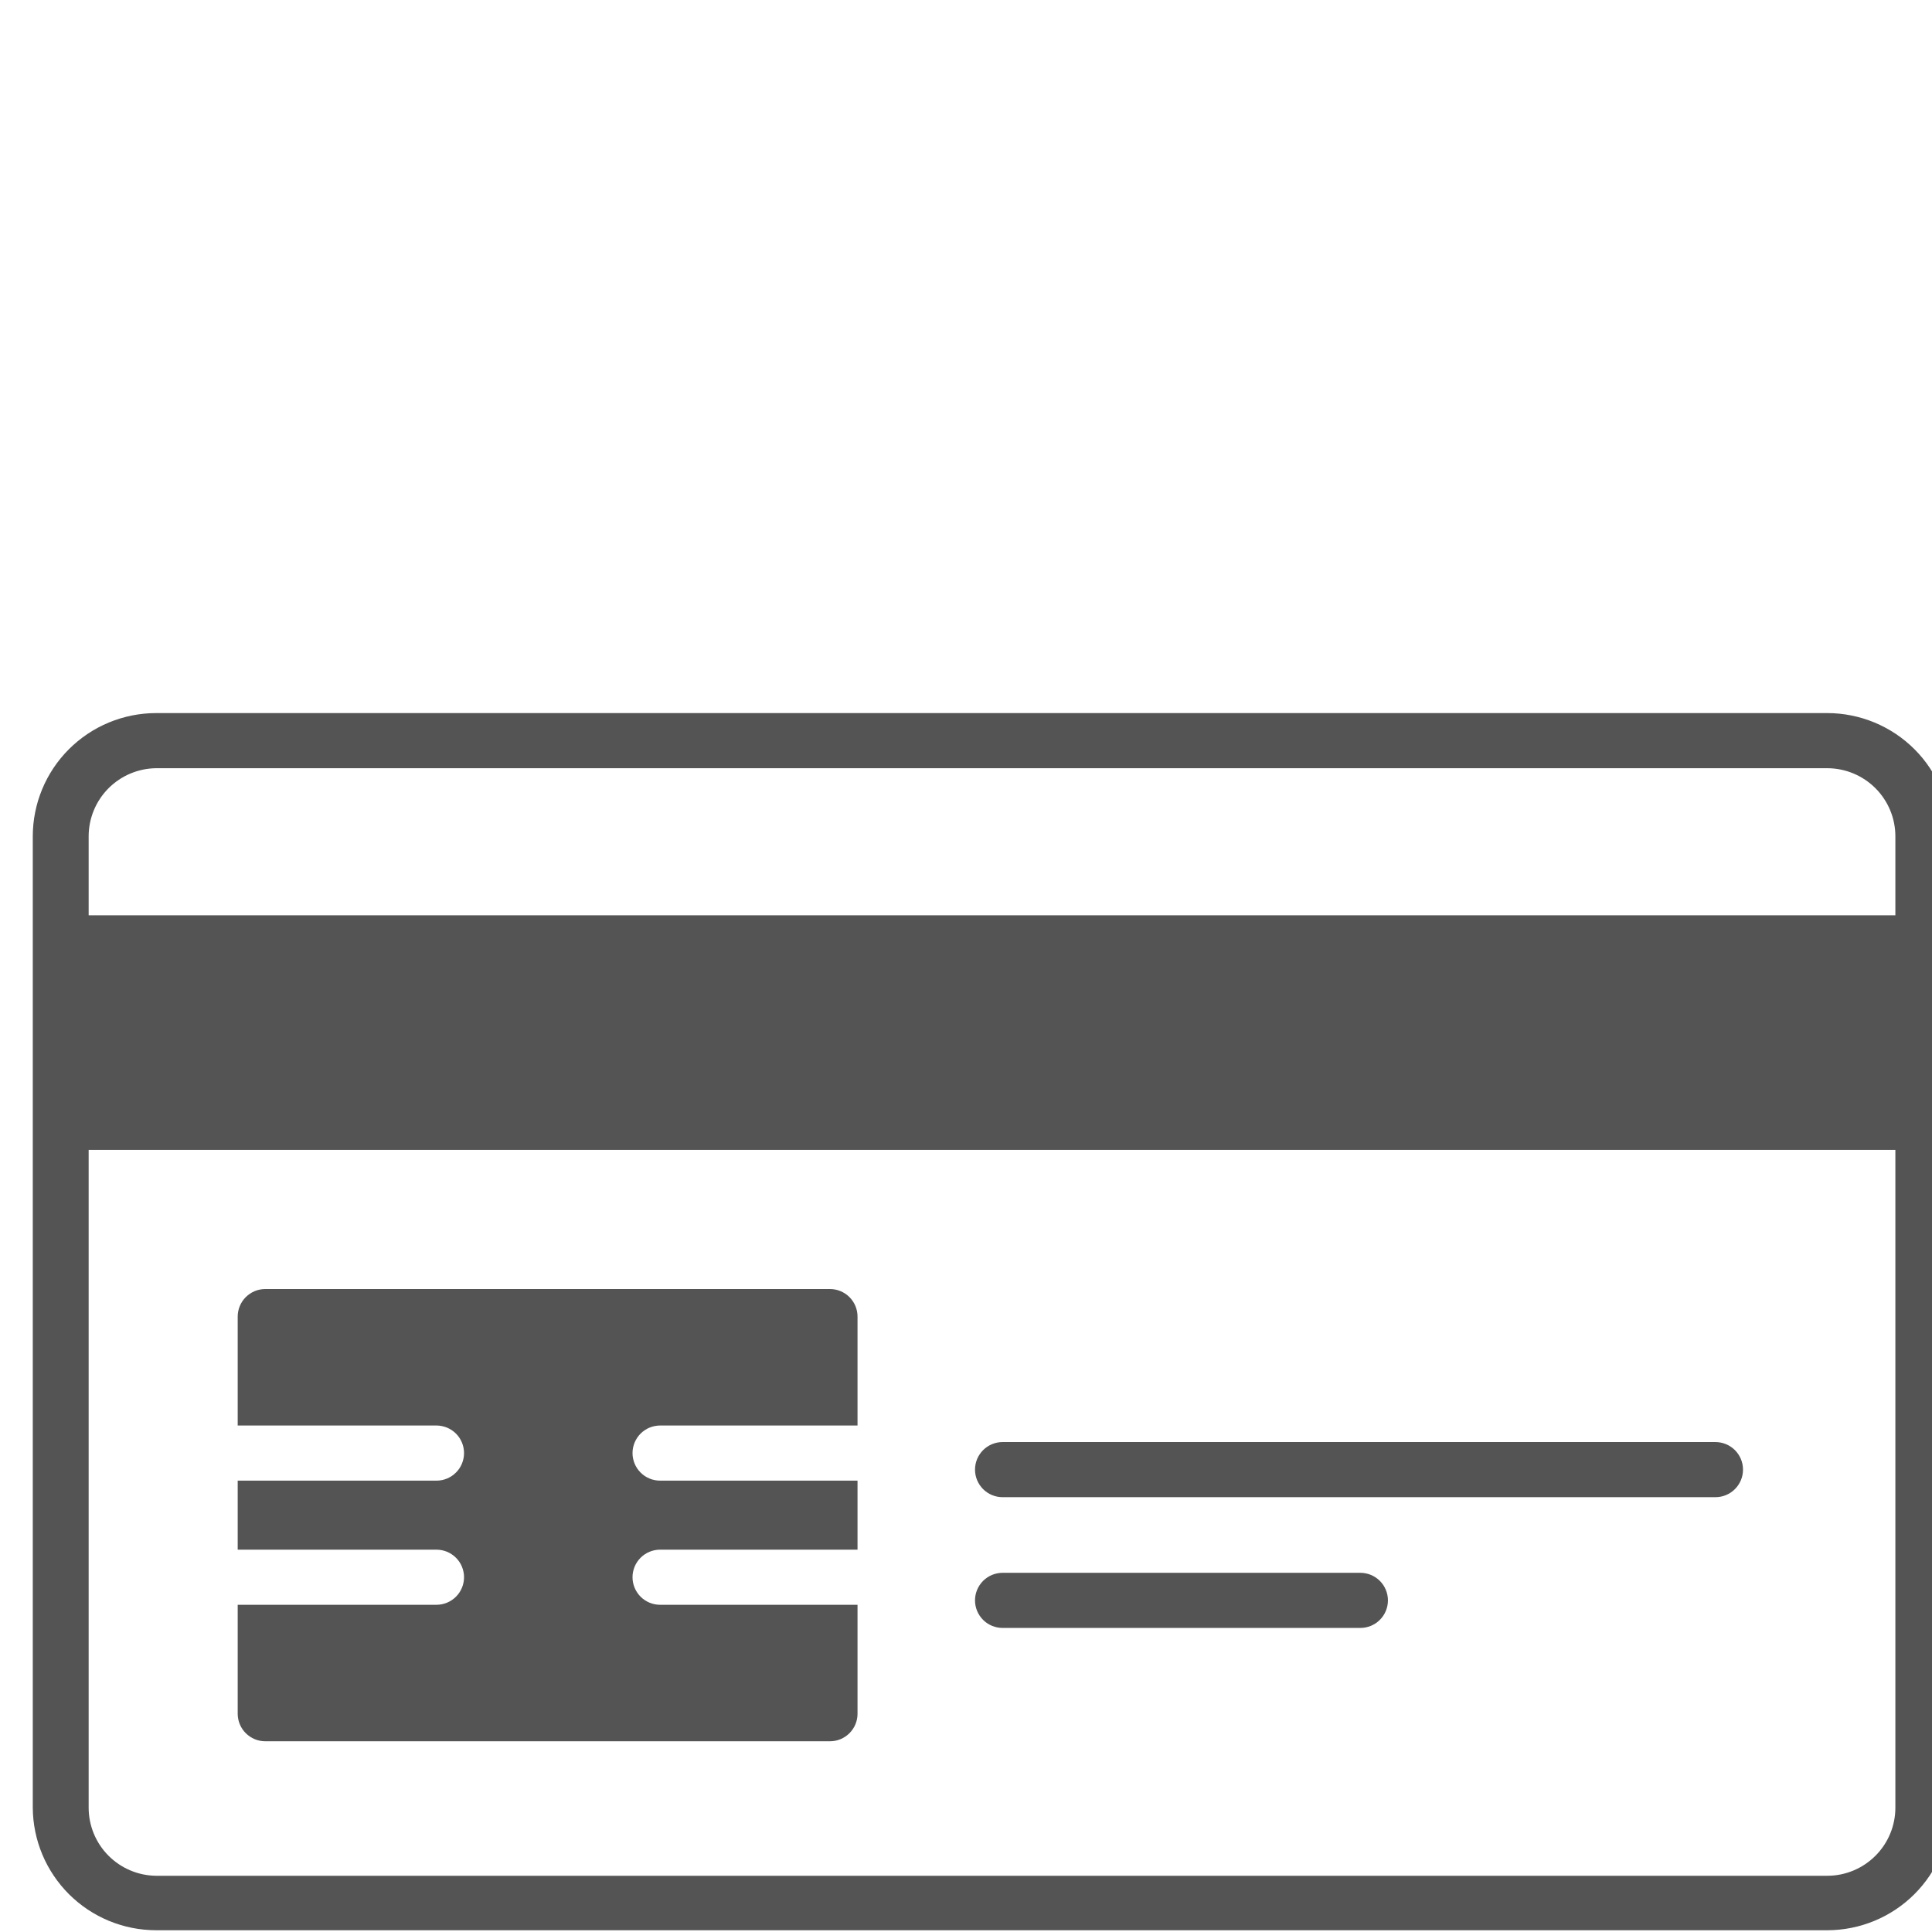 <svg xmlns="http://www.w3.org/2000/svg" xmlns:xlink="http://www.w3.org/1999/xlink" width="500" zoomAndPan="magnify" viewBox="0 0 375 375" height="500" preserveAspectRatio="xMidYMid meet" version="1.0"><defs><clipPath id="id1"><path d="M 6 138.41 L 375 138.41 L 375 374.66 L 6 374.66 Z M 6 138.41 " clip-rule="nonzero"/></clipPath></defs><path fill="rgb(32.939%, 32.939%, 32.939%)" d="M 194.605 315.98 L 264.039 315.98 C 264.391 315.98 264.742 315.949 265.086 315.879 C 265.43 315.809 265.766 315.707 266.09 315.574 C 266.414 315.441 266.723 315.273 267.016 315.082 C 267.309 314.887 267.578 314.664 267.828 314.414 C 268.078 314.168 268.301 313.895 268.496 313.605 C 268.691 313.312 268.855 313.004 268.988 312.68 C 269.125 312.355 269.227 312.02 269.293 311.676 C 269.363 311.332 269.398 310.984 269.398 310.633 C 269.398 310.281 269.363 309.934 269.293 309.59 C 269.227 309.242 269.125 308.91 268.988 308.586 C 268.855 308.262 268.691 307.953 268.496 307.66 C 268.301 307.367 268.078 307.098 267.828 306.848 C 267.578 306.602 267.309 306.379 267.016 306.184 C 266.723 305.988 266.414 305.824 266.09 305.688 C 265.766 305.555 265.43 305.453 265.086 305.387 C 264.742 305.316 264.391 305.281 264.039 305.281 L 194.605 305.281 C 194.254 305.281 193.906 305.316 193.562 305.387 C 193.215 305.453 192.883 305.555 192.555 305.688 C 192.23 305.824 191.922 305.988 191.629 306.184 C 191.336 306.379 191.066 306.602 190.816 306.848 C 190.57 307.098 190.348 307.367 190.152 307.66 C 189.957 307.953 189.793 308.262 189.656 308.586 C 189.523 308.91 189.422 309.242 189.352 309.59 C 189.281 309.934 189.25 310.281 189.25 310.633 C 189.25 310.984 189.281 311.332 189.352 311.676 C 189.422 312.02 189.523 312.355 189.656 312.68 C 189.793 313.004 189.957 313.312 190.152 313.605 C 190.348 313.895 190.57 314.168 190.816 314.414 C 191.066 314.664 191.336 314.887 191.629 315.082 C 191.922 315.273 192.23 315.441 192.555 315.574 C 192.883 315.707 193.215 315.809 193.562 315.879 C 193.906 315.949 194.254 315.98 194.605 315.98 Z M 194.605 315.98 " fill-opacity="1" fill-rule="nonzero"/><path fill="rgb(32.939%, 32.939%, 32.939%)" d="M 194.605 290.602 L 332.961 290.602 C 333.312 290.602 333.66 290.566 334.004 290.5 C 334.352 290.43 334.684 290.328 335.012 290.195 C 335.336 290.059 335.645 289.895 335.938 289.699 C 336.23 289.504 336.5 289.285 336.75 289.035 C 336.996 288.785 337.219 288.516 337.414 288.223 C 337.609 287.934 337.773 287.625 337.91 287.301 C 338.043 286.977 338.145 286.641 338.215 286.297 C 338.281 285.953 338.316 285.602 338.316 285.254 C 338.316 284.902 338.281 284.555 338.215 284.207 C 338.145 283.863 338.043 283.531 337.91 283.203 C 337.773 282.879 337.609 282.57 337.414 282.281 C 337.219 281.988 336.996 281.719 336.75 281.469 C 336.5 281.223 336.23 281 335.938 280.805 C 335.645 280.609 335.336 280.445 335.012 280.309 C 334.684 280.176 334.352 280.074 334.004 280.004 C 333.66 279.938 333.312 279.902 332.961 279.902 L 194.605 279.902 C 194.254 279.902 193.906 279.938 193.562 280.004 C 193.215 280.074 192.883 280.176 192.555 280.309 C 192.23 280.445 191.922 280.609 191.629 280.805 C 191.336 281 191.066 281.223 190.816 281.469 C 190.57 281.719 190.348 281.988 190.152 282.281 C 189.957 282.57 189.793 282.879 189.656 283.203 C 189.523 283.531 189.422 283.863 189.352 284.207 C 189.281 284.555 189.25 284.902 189.25 285.254 C 189.25 285.602 189.281 285.953 189.352 286.297 C 189.422 286.641 189.523 286.977 189.656 287.301 C 189.793 287.625 189.957 287.934 190.152 288.223 C 190.348 288.516 190.57 288.785 190.816 289.035 C 191.066 289.285 191.336 289.504 191.629 289.699 C 191.922 289.895 192.23 290.059 192.555 290.195 C 192.883 290.328 193.215 290.43 193.562 290.5 C 193.906 290.566 194.254 290.602 194.605 290.602 Z M 194.605 290.602 " fill-opacity="1" fill-rule="nonzero"/><path fill="rgb(32.939%, 32.939%, 32.939%)" d="M 51.496 337.98 L 161.09 337.98 C 161.441 337.98 161.789 337.945 162.133 337.879 C 162.48 337.809 162.816 337.707 163.141 337.574 C 163.465 337.438 163.773 337.273 164.066 337.078 C 164.359 336.883 164.629 336.66 164.879 336.414 C 165.125 336.164 165.348 335.895 165.543 335.602 C 165.738 335.312 165.906 335.004 166.039 334.68 C 166.172 334.352 166.273 334.02 166.344 333.676 C 166.414 333.328 166.445 332.98 166.445 332.629 L 166.445 311.488 L 128.129 311.488 C 127.777 311.488 127.43 311.453 127.086 311.387 C 126.738 311.316 126.406 311.215 126.078 311.082 C 125.754 310.945 125.445 310.781 125.152 310.586 C 124.859 310.391 124.59 310.168 124.34 309.922 C 124.094 309.672 123.871 309.402 123.676 309.109 C 123.48 308.816 123.316 308.512 123.18 308.184 C 123.047 307.859 122.945 307.527 122.875 307.184 C 122.805 306.836 122.773 306.488 122.773 306.137 C 122.773 305.785 122.805 305.438 122.875 305.094 C 122.945 304.75 123.047 304.414 123.18 304.09 C 123.316 303.766 123.48 303.457 123.676 303.164 C 123.871 302.875 124.094 302.602 124.34 302.355 C 124.59 302.105 124.859 301.887 125.152 301.691 C 125.445 301.496 125.754 301.328 126.078 301.195 C 126.406 301.062 126.738 300.961 127.086 300.891 C 127.43 300.824 127.777 300.789 128.129 300.789 L 166.445 300.789 L 166.445 287.391 L 128.129 287.391 C 127.777 287.391 127.43 287.359 127.086 287.289 C 126.738 287.223 126.406 287.121 126.078 286.984 C 125.754 286.852 125.445 286.688 125.152 286.492 C 124.859 286.297 124.59 286.074 124.34 285.824 C 124.094 285.578 123.871 285.305 123.676 285.016 C 123.48 284.723 123.316 284.414 123.18 284.09 C 123.047 283.766 122.945 283.43 122.875 283.086 C 122.805 282.742 122.773 282.395 122.773 282.043 C 122.773 281.691 122.805 281.344 122.875 281 C 122.945 280.652 123.047 280.32 123.18 279.996 C 123.316 279.672 123.48 279.363 123.676 279.07 C 123.871 278.777 124.094 278.508 124.34 278.258 C 124.59 278.012 124.859 277.789 125.152 277.594 C 125.445 277.398 125.754 277.234 126.078 277.098 C 126.406 276.965 126.738 276.863 127.086 276.797 C 127.43 276.727 127.777 276.691 128.129 276.691 L 166.445 276.691 L 166.445 255.551 C 166.445 255.199 166.414 254.852 166.344 254.508 C 166.273 254.16 166.172 253.828 166.039 253.504 C 165.906 253.18 165.738 252.871 165.543 252.578 C 165.348 252.285 165.125 252.016 164.879 251.766 C 164.629 251.52 164.359 251.297 164.066 251.102 C 163.773 250.906 163.465 250.742 163.141 250.605 C 162.816 250.473 162.48 250.371 162.133 250.301 C 161.789 250.234 161.441 250.199 161.09 250.199 L 51.496 250.199 C 51.145 250.199 50.797 250.234 50.449 250.301 C 50.105 250.371 49.77 250.473 49.445 250.605 C 49.121 250.742 48.812 250.906 48.52 251.102 C 48.227 251.297 47.957 251.52 47.707 251.766 C 47.457 252.016 47.234 252.285 47.039 252.578 C 46.844 252.871 46.68 253.18 46.547 253.504 C 46.41 253.828 46.309 254.16 46.242 254.508 C 46.172 254.852 46.137 255.199 46.137 255.551 L 46.137 276.691 L 84.711 276.691 C 85.062 276.691 85.414 276.727 85.758 276.797 C 86.102 276.863 86.438 276.965 86.762 277.098 C 87.086 277.234 87.395 277.398 87.688 277.594 C 87.98 277.789 88.25 278.012 88.5 278.258 C 88.75 278.508 88.973 278.777 89.168 279.07 C 89.363 279.363 89.527 279.672 89.66 279.996 C 89.797 280.32 89.898 280.652 89.965 281 C 90.035 281.344 90.07 281.691 90.07 282.043 C 90.07 282.395 90.035 282.742 89.965 283.086 C 89.898 283.43 89.797 283.766 89.66 284.09 C 89.527 284.414 89.363 284.723 89.168 285.016 C 88.973 285.305 88.75 285.578 88.5 285.824 C 88.25 286.074 87.98 286.297 87.688 286.492 C 87.395 286.688 87.086 286.852 86.762 286.984 C 86.438 287.121 86.102 287.223 85.758 287.289 C 85.414 287.359 85.062 287.391 84.711 287.391 L 46.137 287.391 L 46.137 300.789 L 84.711 300.789 C 85.062 300.789 85.414 300.824 85.758 300.891 C 86.102 300.961 86.438 301.062 86.762 301.195 C 87.086 301.328 87.395 301.496 87.688 301.691 C 87.98 301.887 88.25 302.105 88.5 302.355 C 88.75 302.602 88.973 302.875 89.168 303.164 C 89.363 303.457 89.527 303.766 89.66 304.09 C 89.797 304.414 89.898 304.75 89.965 305.094 C 90.035 305.438 90.07 305.785 90.07 306.137 C 90.07 306.488 90.035 306.836 89.965 307.184 C 89.898 307.527 89.797 307.859 89.66 308.184 C 89.527 308.512 89.363 308.816 89.168 309.109 C 88.973 309.402 88.75 309.672 88.5 309.922 C 88.25 310.168 87.98 310.391 87.688 310.586 C 87.395 310.781 87.086 310.945 86.762 311.082 C 86.438 311.215 86.102 311.316 85.758 311.387 C 85.414 311.453 85.062 311.488 84.711 311.488 L 46.137 311.488 L 46.137 332.629 C 46.137 332.98 46.172 333.328 46.242 333.676 C 46.309 334.02 46.41 334.352 46.547 334.68 C 46.68 335.004 46.844 335.312 47.039 335.602 C 47.234 335.895 47.457 336.164 47.707 336.414 C 47.957 336.66 48.227 336.883 48.52 337.078 C 48.812 337.273 49.121 337.438 49.445 337.574 C 49.77 337.707 50.105 337.809 50.449 337.879 C 50.797 337.945 51.145 337.98 51.496 337.98 Z M 51.496 337.98 " fill-opacity="1" fill-rule="nonzero"/><g clip-path="url(#id1)"><path fill="rgb(32.939%, 32.939%, 32.939%)" d="M 354.691 138.41 L 30.277 138.41 C 29.496 138.41 28.715 138.449 27.934 138.527 C 27.152 138.605 26.379 138.723 25.609 138.875 C 24.844 139.031 24.082 139.223 23.332 139.449 C 22.586 139.676 21.848 139.941 21.125 140.242 C 20.398 140.543 19.691 140.879 19 141.246 C 18.312 141.617 17.641 142.02 16.988 142.457 C 16.336 142.891 15.711 143.359 15.105 143.855 C 14.5 144.352 13.918 144.879 13.367 145.43 C 12.812 145.984 12.285 146.566 11.789 147.172 C 11.293 147.777 10.828 148.402 10.391 149.055 C 9.957 149.707 9.555 150.379 9.188 151.066 C 8.816 151.758 8.48 152.465 8.184 153.188 C 7.883 153.91 7.621 154.648 7.391 155.395 C 7.164 156.145 6.977 156.902 6.824 157.672 C 6.668 158.438 6.555 159.211 6.477 159.992 C 6.402 160.77 6.363 161.551 6.363 162.332 L 6.363 350.863 C 6.367 351.645 6.41 352.422 6.488 353.195 C 6.57 353.973 6.688 354.742 6.844 355.508 C 7 356.27 7.191 357.027 7.422 357.773 C 7.652 358.516 7.918 359.25 8.219 359.969 C 8.52 360.688 8.855 361.391 9.227 362.078 C 9.598 362.766 10 363.434 10.438 364.078 C 10.871 364.727 11.34 365.352 11.836 365.953 C 12.332 366.555 12.855 367.133 13.41 367.684 C 13.965 368.234 14.543 368.754 15.148 369.25 C 15.75 369.742 16.379 370.207 17.027 370.641 C 17.68 371.07 18.348 371.473 19.039 371.84 C 19.727 372.207 20.43 372.539 21.152 372.84 C 21.875 373.137 22.609 373.398 23.355 373.625 C 24.105 373.852 24.859 374.043 25.625 374.195 C 26.395 374.348 27.164 374.465 27.941 374.539 C 28.719 374.617 29.5 374.656 30.277 374.66 L 354.691 374.66 C 355.473 374.656 356.254 374.617 357.035 374.539 C 357.816 374.461 358.59 374.348 359.359 374.191 C 360.125 374.039 360.887 373.848 361.637 373.617 C 362.387 373.391 363.121 373.125 363.844 372.824 C 364.57 372.523 365.277 372.191 365.969 371.82 C 366.656 371.449 367.328 371.047 367.98 370.613 C 368.633 370.176 369.262 369.711 369.867 369.215 C 370.473 368.715 371.051 368.191 371.605 367.637 C 372.156 367.082 372.684 366.504 373.18 365.898 C 373.676 365.293 374.141 364.664 374.578 364.012 C 375.012 363.363 375.414 362.691 375.785 362 C 376.152 361.309 376.488 360.602 376.785 359.879 C 377.086 359.156 377.352 358.422 377.578 357.672 C 377.805 356.922 377.996 356.164 378.148 355.398 C 378.301 354.629 378.414 353.855 378.492 353.078 C 378.566 352.297 378.605 351.516 378.605 350.734 L 378.605 162.418 C 378.609 161.637 378.574 160.852 378.5 160.07 C 378.426 159.289 378.312 158.516 378.16 157.746 C 378.012 156.977 377.824 156.215 377.598 155.465 C 377.371 154.711 377.109 153.973 376.812 153.246 C 376.512 152.523 376.18 151.812 375.812 151.121 C 375.441 150.426 375.043 149.754 374.605 149.102 C 374.172 148.445 373.707 147.816 373.211 147.207 C 372.715 146.602 372.188 146.02 371.633 145.461 C 371.082 144.906 370.5 144.379 369.895 143.879 C 369.289 143.379 368.66 142.91 368.008 142.473 C 367.355 142.035 366.684 141.633 365.992 141.262 C 365.301 140.891 364.59 140.551 363.867 140.25 C 363.141 139.949 362.402 139.684 361.652 139.453 C 360.898 139.227 360.141 139.031 359.367 138.879 C 358.598 138.723 357.824 138.605 357.039 138.527 C 356.258 138.449 355.477 138.41 354.691 138.41 Z M 367.891 350.863 C 367.891 351.73 367.809 352.586 367.637 353.438 C 367.469 354.289 367.219 355.113 366.887 355.914 C 366.555 356.715 366.148 357.477 365.668 358.195 C 365.188 358.918 364.641 359.586 364.027 360.199 C 363.414 360.812 362.75 361.359 362.027 361.844 C 361.309 362.328 360.547 362.734 359.746 363.07 C 358.945 363.402 358.117 363.656 357.27 363.828 C 356.418 363.996 355.559 364.086 354.691 364.086 L 30.277 364.086 C 29.418 364.078 28.562 363.98 27.719 363.805 C 26.875 363.629 26.059 363.371 25.266 363.031 C 24.469 362.695 23.719 362.285 23.004 361.801 C 22.289 361.316 21.633 360.77 21.027 360.156 C 20.418 359.543 19.879 358.875 19.402 358.156 C 18.926 357.438 18.527 356.684 18.199 355.887 C 17.871 355.09 17.625 354.266 17.457 353.422 C 17.289 352.578 17.207 351.723 17.207 350.863 L 17.207 223.195 L 367.891 223.195 Z M 367.891 177.656 L 17.207 177.656 L 17.207 162.332 C 17.207 161.473 17.289 160.621 17.457 159.773 C 17.625 158.93 17.871 158.109 18.199 157.312 C 18.527 156.516 18.926 155.758 19.402 155.039 C 19.879 154.32 20.418 153.656 21.023 153.043 C 21.629 152.43 22.289 151.879 23.004 151.398 C 23.715 150.914 24.469 150.5 25.262 150.164 C 26.059 149.828 26.875 149.57 27.719 149.391 C 28.562 149.215 29.418 149.121 30.277 149.109 L 354.691 149.109 C 355.559 149.113 356.418 149.199 357.27 149.371 C 358.117 149.543 358.945 149.793 359.746 150.129 C 360.547 150.461 361.309 150.871 362.027 151.352 C 362.746 151.836 363.414 152.383 364.027 152.996 C 364.641 153.609 365.188 154.277 365.668 155 C 366.148 155.719 366.555 156.48 366.887 157.281 C 367.219 158.082 367.469 158.91 367.637 159.758 C 367.809 160.609 367.891 161.469 367.891 162.332 Z M 367.891 177.656 " fill-opacity="1" fill-rule="nonzero"/></g></svg>